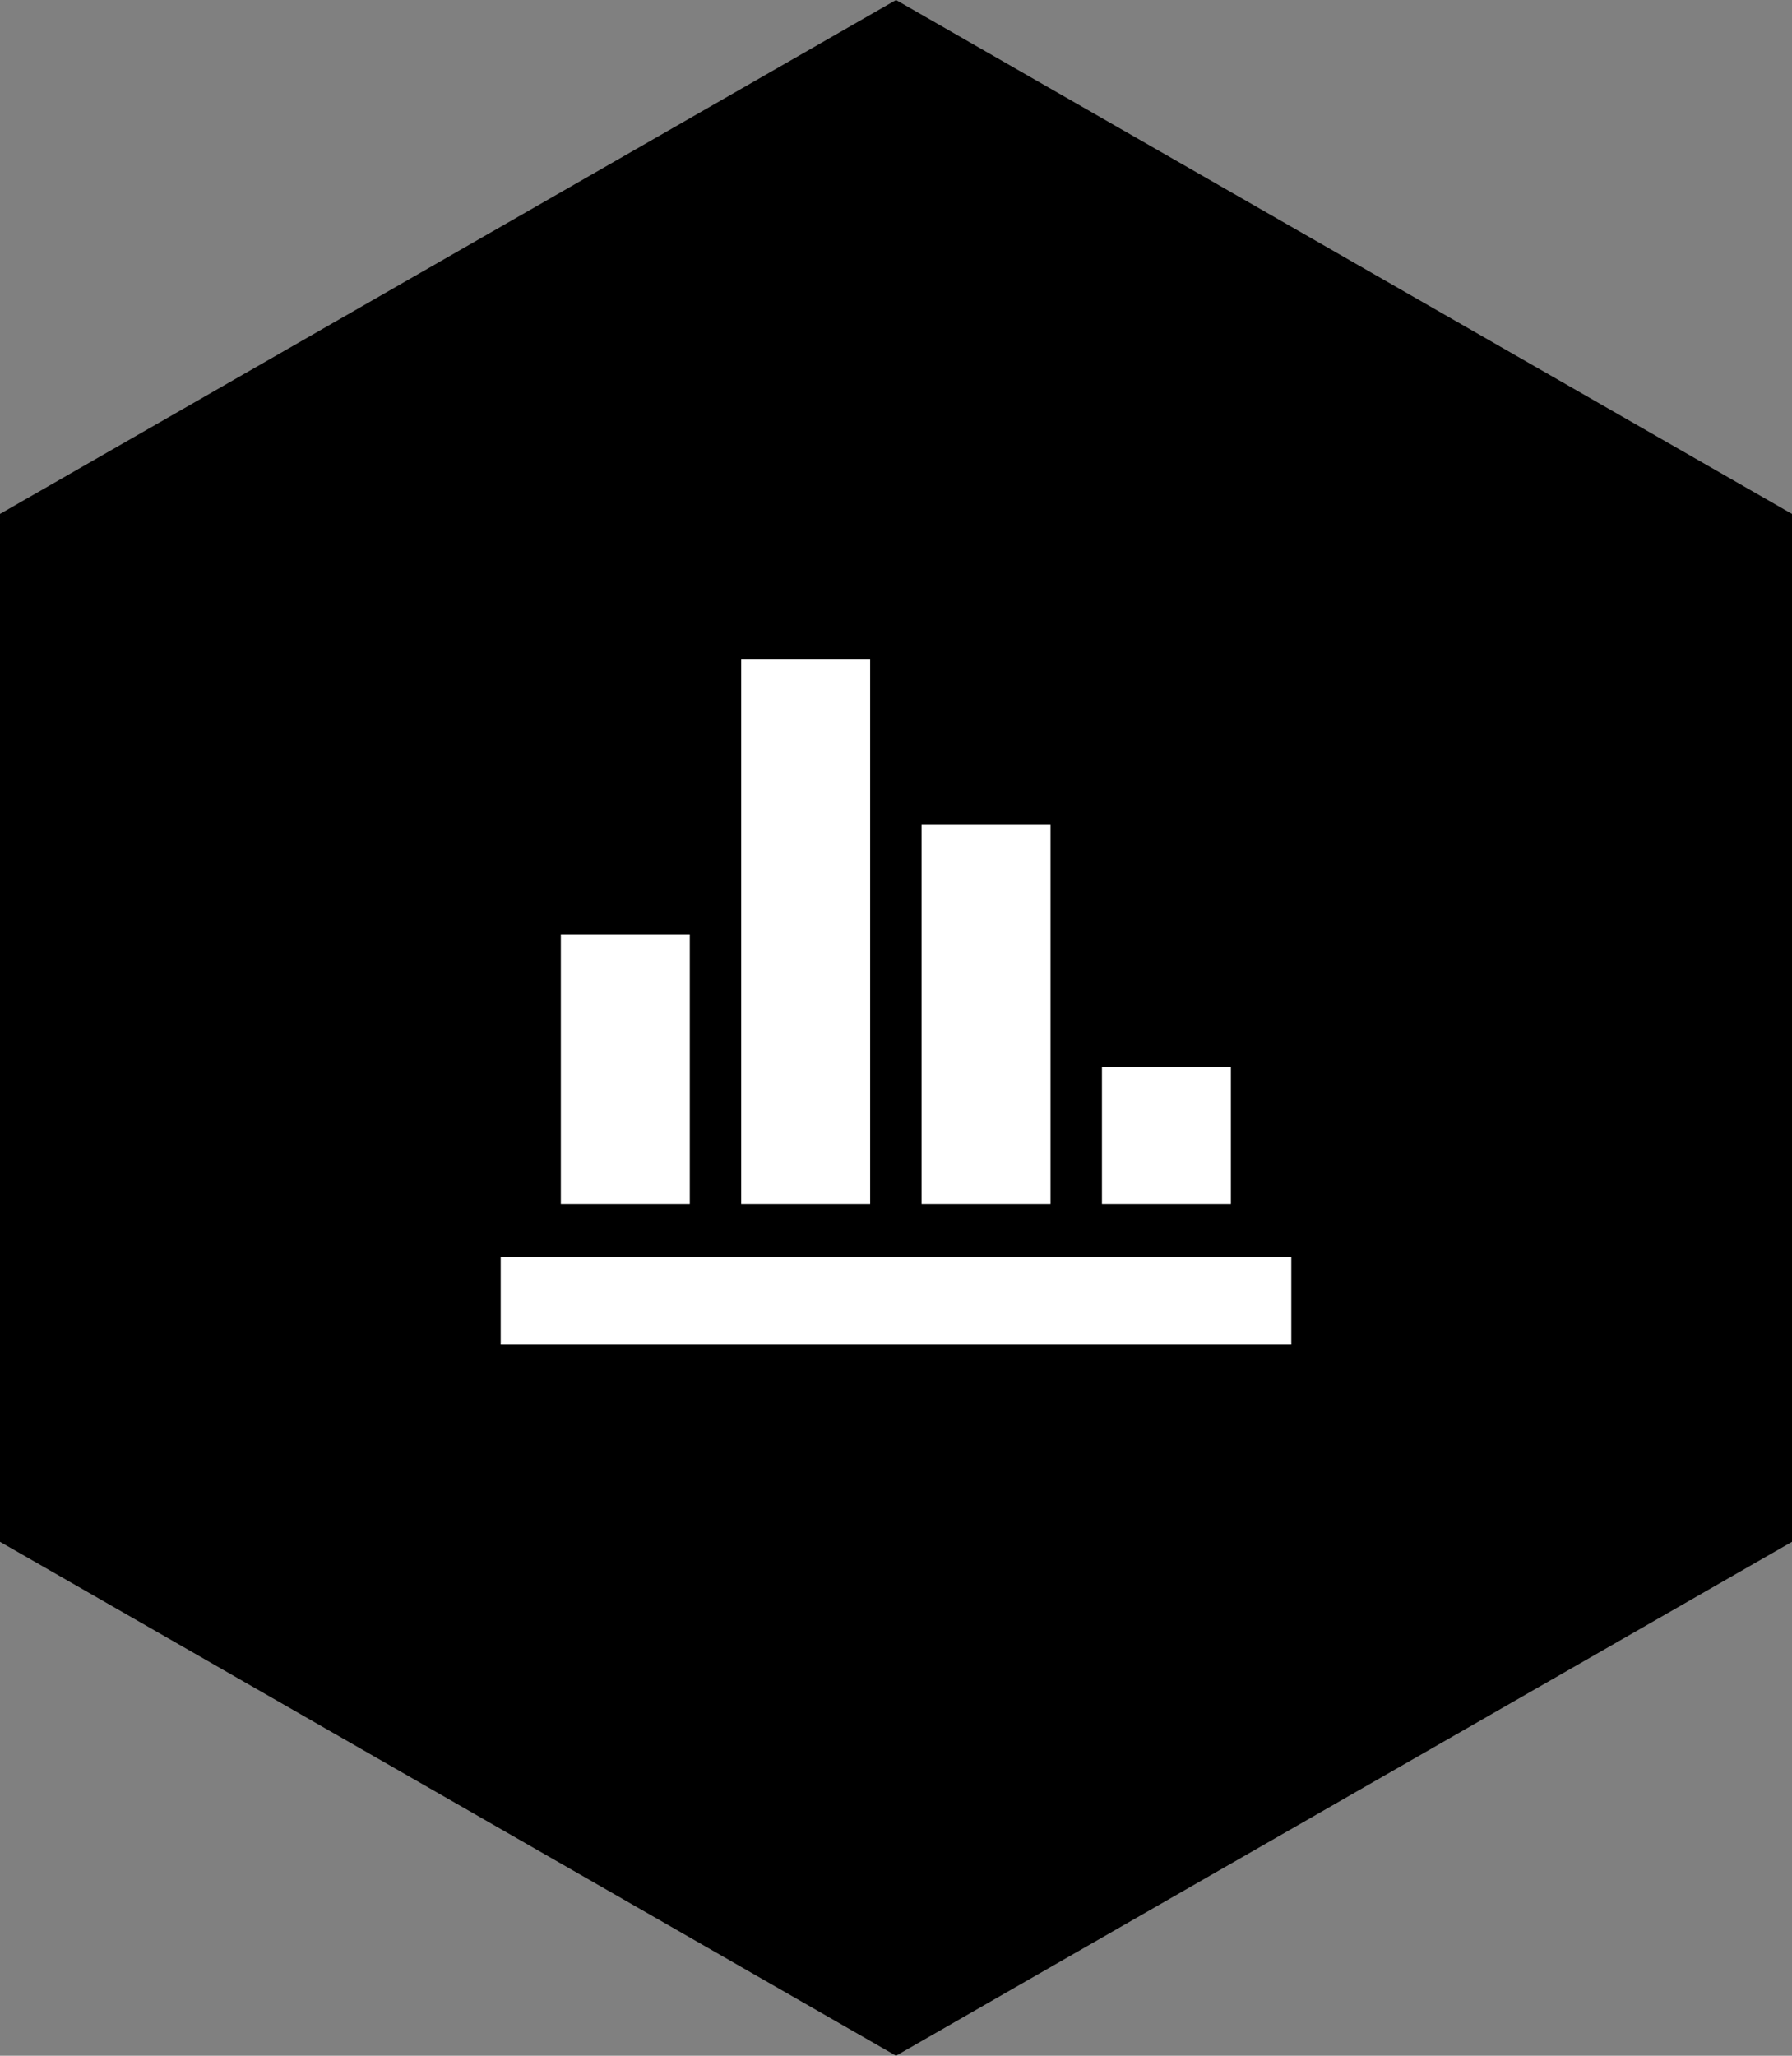 <?xml version="1.0" encoding="utf-8"?>
<!-- Generator: Adobe Illustrator 15.0.2, SVG Export Plug-In  -->
<!DOCTYPE svg PUBLIC "-//W3C//DTD SVG 1.1//EN" "http://www.w3.org/Graphics/SVG/1.1/DTD/svg11.dtd">
<svg version="1.1"
	 xmlns="http://www.w3.org/2000/svg" xmlns:xlink="http://www.w3.org/1999/xlink" xmlns:a="http://ns.adobe.com/AdobeSVGViewerExtensions/3.0/"
	 x="0px" y="0px" width="68px" height="78px" viewBox="0 0 68 78" overflow="visible" enable-background="new 0 0 68 78"
	 xml:space="preserve">
<rect x="0" y="0" width="68" height="78" fill="#808080" stroke="none"/>
<defs>
</defs>
<polygon points="34.001,0 0,19.5 0,58.5 34.001,78 68,58.5 68,19.5 "/>
<path id="bar_chart_2_icon_1_" fill="#FFFFFF" d="M26.175,45.683h-4.893V35.463h4.893V45.683L26.175,45.683z M33.019,45.683h-4.893
	V25h4.893V45.683z M39.863,45.683h-4.893V31.286h4.893V45.683z M46.708,45.683h-4.893v-5.188h4.893V45.683z M49,47.691H19V51h30
	V47.691z"/>
</svg>

